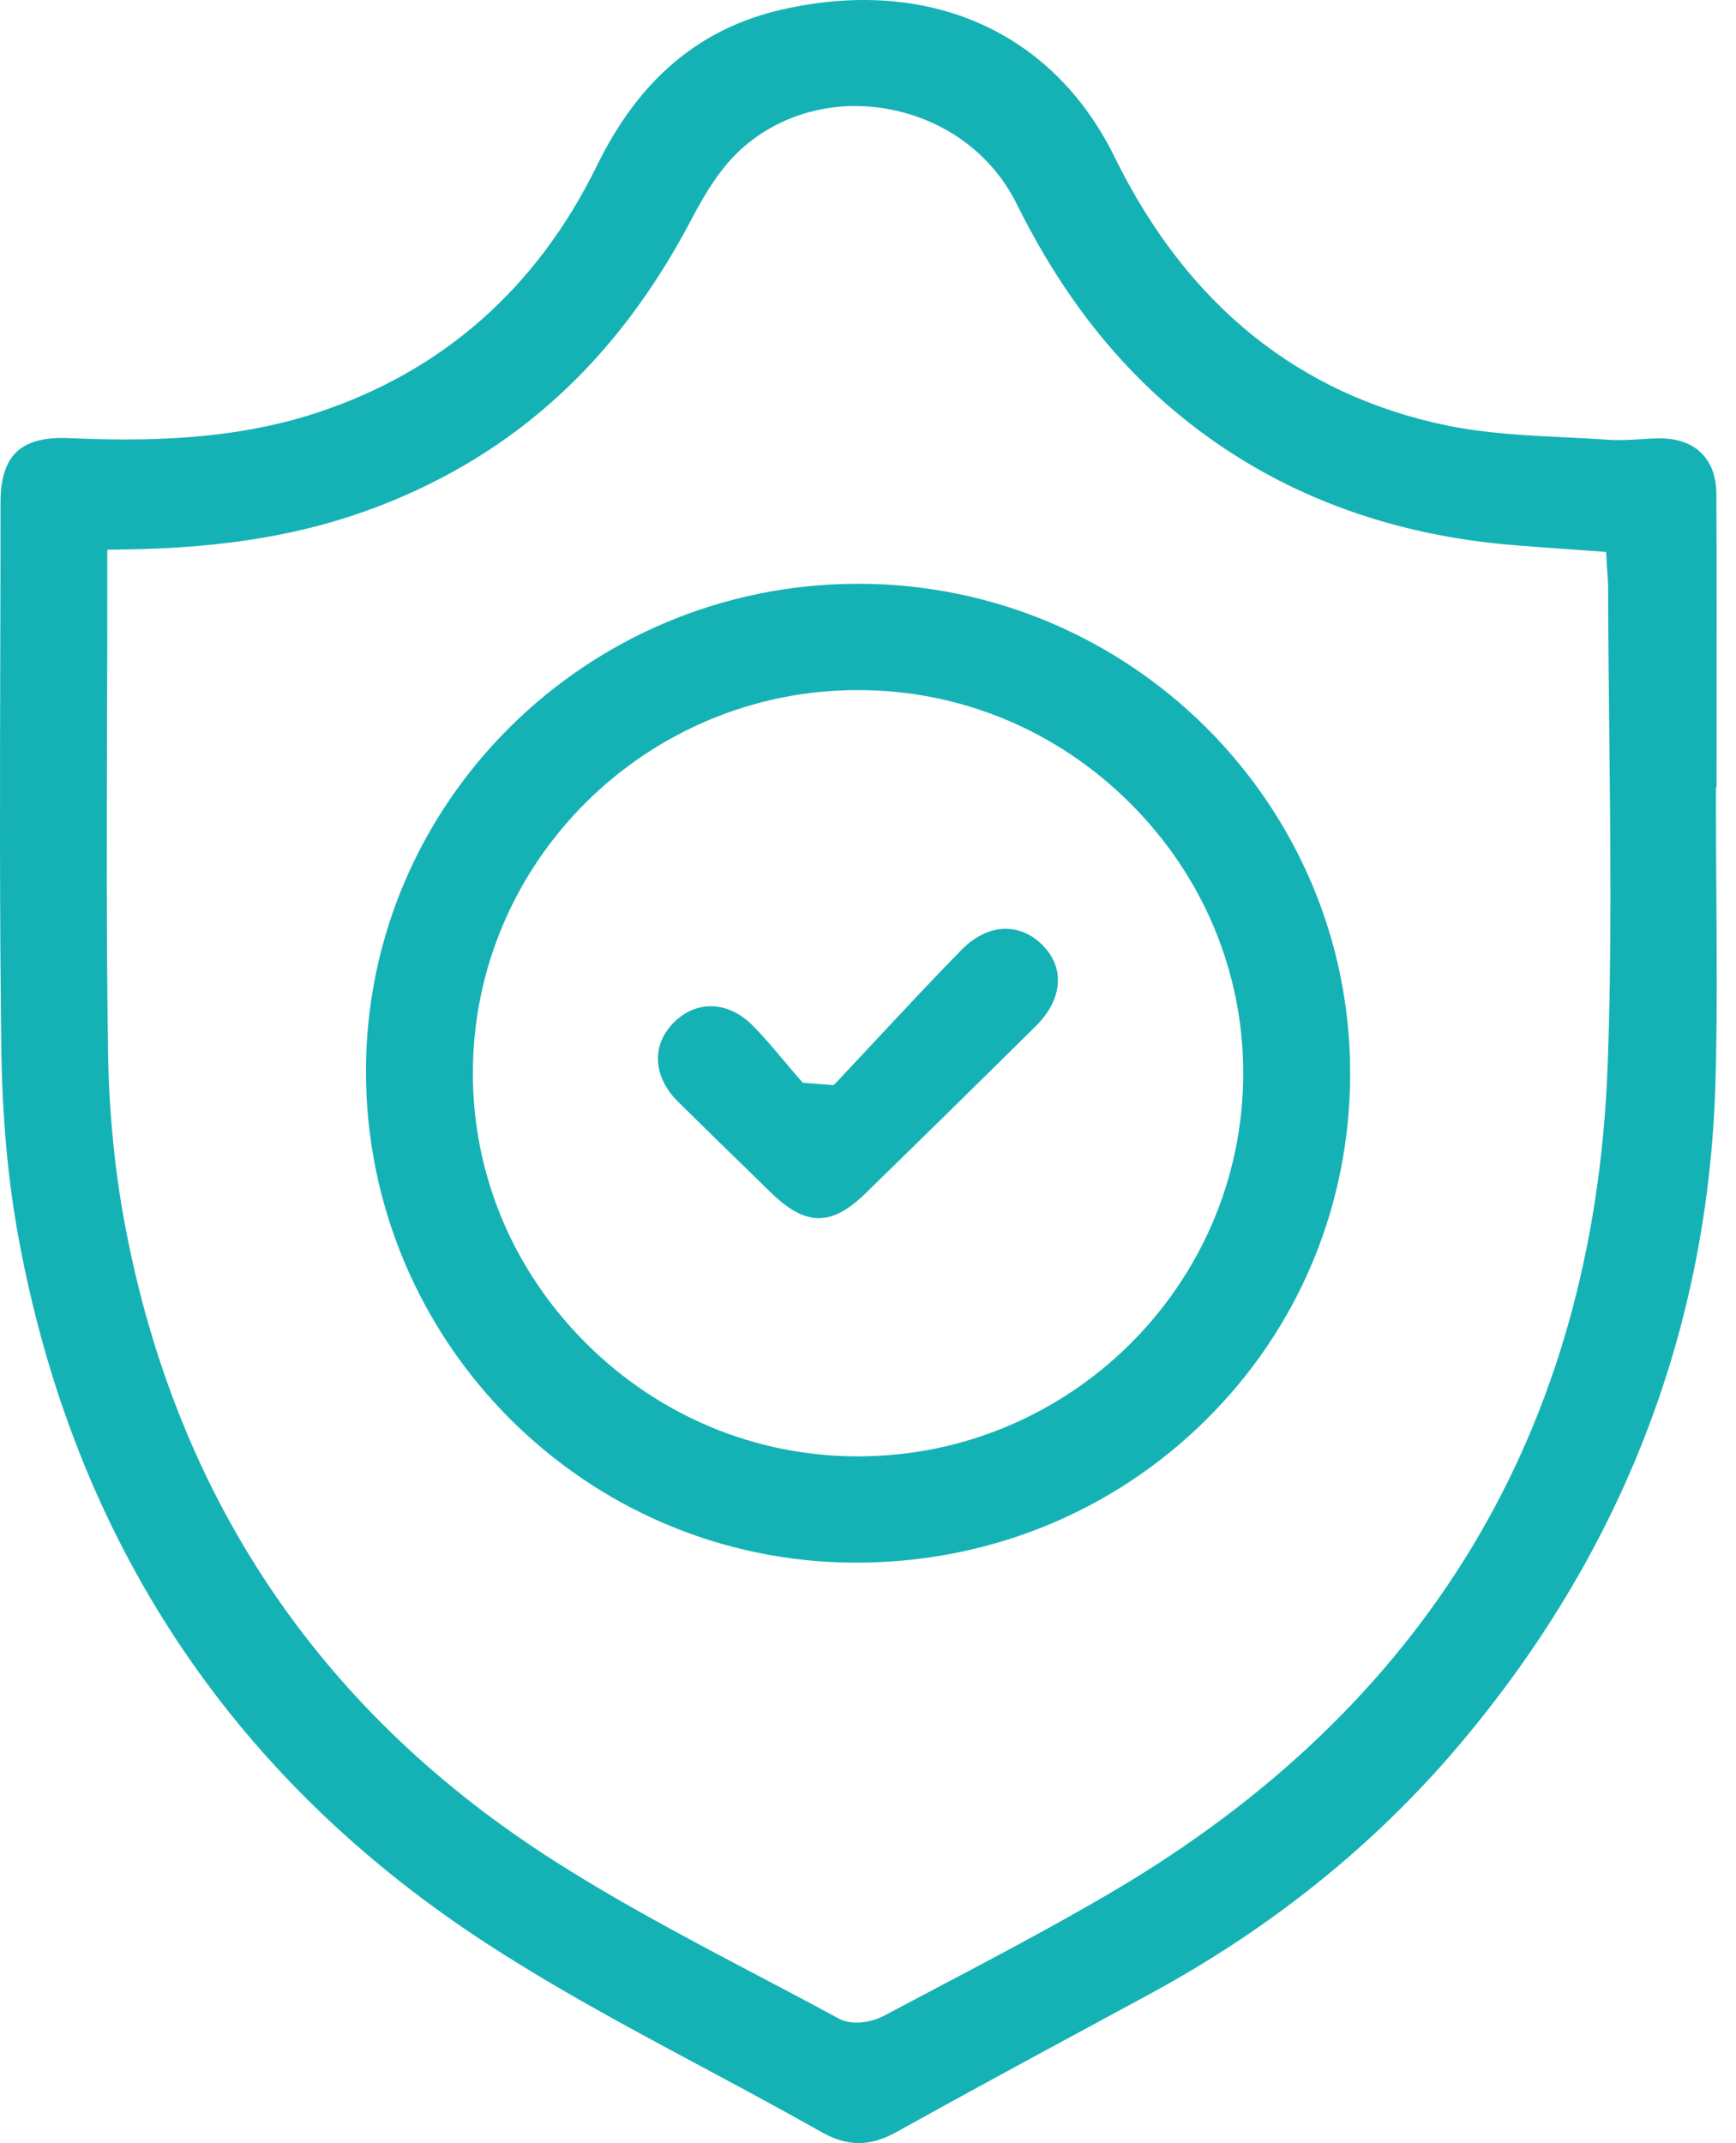 <svg width="47" height="58" viewBox="0 0 47 58" fill="none" xmlns="http://www.w3.org/2000/svg">
<path d="M46.457 21.838V21.309H46.473C46.473 20.666 46.475 20.024 46.475 19.381C46.477 17.406 46.479 15.363 46.468 13.357C46.463 12.421 45.893 11.864 44.943 11.864C44.939 11.864 44.938 11.864 44.934 11.864C44.767 11.864 44.599 11.874 44.42 11.887C44.134 11.904 43.84 11.922 43.536 11.901C43.155 11.874 42.765 11.855 42.386 11.837C41.329 11.786 40.236 11.733 39.174 11.515C35.163 10.688 32.137 8.244 30.179 4.255C28.511 0.852 25.145 -0.643 21.178 0.257C18.945 0.763 17.305 2.145 16.163 4.479C14.538 7.797 11.986 10.05 8.578 11.171C6.264 11.932 3.88 11.945 1.851 11.857C1.793 11.855 1.736 11.853 1.681 11.853C1.126 11.853 0.711 11.98 0.447 12.232C0.16 12.505 0.014 12.959 0.014 13.581C0.014 14.933 0.011 16.287 0.007 17.641C-0.002 21.145 -0.011 24.77 0.035 28.331C0.06 30.255 0.216 31.961 0.511 33.55C2.011 41.633 6.205 47.998 12.978 52.469C14.905 53.742 16.998 54.863 19.021 55.946C20.076 56.51 21.167 57.095 22.226 57.694C22.939 58.098 23.547 58.102 24.263 57.705C26.15 56.656 28.08 55.614 29.945 54.606L31.141 53.959C34.388 52.201 37.184 49.957 39.452 47.29C43.905 42.052 46.257 35.986 46.445 29.264C46.493 27.571 46.479 25.846 46.468 24.176C46.463 23.397 46.457 22.618 46.457 21.838ZM43.524 28.86C43.157 38.68 38.631 46.204 30.071 51.225C28.498 52.147 26.86 53.01 25.276 53.844C24.826 54.081 24.377 54.319 23.928 54.556C23.728 54.662 23.456 54.74 23.191 54.74C23.017 54.74 22.846 54.706 22.701 54.627C21.983 54.237 21.245 53.848 20.53 53.472C18.605 52.459 16.611 51.408 14.753 50.2C8.617 46.207 4.799 40.513 3.407 33.273C3.112 31.742 2.951 30.133 2.926 28.488C2.88 25.491 2.889 22.445 2.898 19.499C2.901 18.311 2.905 17.124 2.905 15.936V14.878L3.428 14.87C6.111 14.829 8.273 14.46 10.227 13.711C13.935 12.29 16.709 9.757 18.706 5.963C19.092 5.228 19.539 4.473 20.183 3.934C21.266 3.024 22.719 2.675 24.169 2.975C25.652 3.284 26.874 4.207 27.523 5.514C28.764 8.017 30.3 9.963 32.217 11.462C34.616 13.338 37.5 14.439 40.79 14.737C41.281 14.781 41.767 14.815 42.283 14.852C42.526 14.868 42.77 14.885 43.019 14.903L43.483 14.938L43.51 15.4C43.514 15.455 43.517 15.508 43.521 15.56C43.529 15.679 43.538 15.8 43.538 15.925C43.54 17.256 43.556 18.61 43.57 19.92C43.602 22.852 43.636 25.881 43.524 28.86Z" fill="#15B2B5"/>
<path d="M23.233 15.799C15.891 15.799 9.915 21.711 9.908 28.982C9.901 36.314 15.85 42.285 23.169 42.292C23.173 42.292 23.178 42.292 23.181 42.292C26.771 42.292 30.131 40.92 32.648 38.429C35.168 35.937 36.554 32.603 36.554 29.045C36.554 21.741 30.58 15.799 23.233 15.799ZM23.233 39.415C23.233 39.415 23.231 39.415 23.229 39.415C20.461 39.415 17.844 38.327 15.863 36.351C13.88 34.375 12.793 31.769 12.802 29.014C12.82 23.314 17.498 18.677 23.228 18.676H23.229C26.001 18.676 28.619 19.763 30.601 21.741C32.582 23.718 33.667 26.322 33.659 29.075C33.641 34.775 28.963 39.413 23.233 39.415Z" fill="#15B2B5"/>
<path d="M27.229 25.137C27.227 25.137 27.223 25.137 27.222 25.137C26.812 25.139 26.392 25.34 26.039 25.699C25.262 26.492 24.491 27.319 23.742 28.12C23.411 28.474 23.079 28.83 22.746 29.184L22.57 29.369L21.736 29.304L21.593 29.14C21.46 28.989 21.33 28.835 21.201 28.68C20.919 28.345 20.651 28.028 20.359 27.737C20.02 27.402 19.628 27.233 19.243 27.233C18.889 27.233 18.539 27.377 18.247 27.668C17.963 27.95 17.812 28.291 17.812 28.65C17.812 29.054 18.003 29.465 18.351 29.81C18.901 30.355 19.454 30.894 20.008 31.434C20.291 31.711 20.575 31.988 20.859 32.264C21.807 33.191 22.504 33.202 23.432 32.298C24.792 30.972 26.259 29.534 28.046 27.767C28.41 27.407 28.615 27.005 28.64 26.605C28.663 26.228 28.52 25.874 28.225 25.579C27.94 25.29 27.594 25.137 27.229 25.137Z" fill="#15B2B5"/>
</svg>
